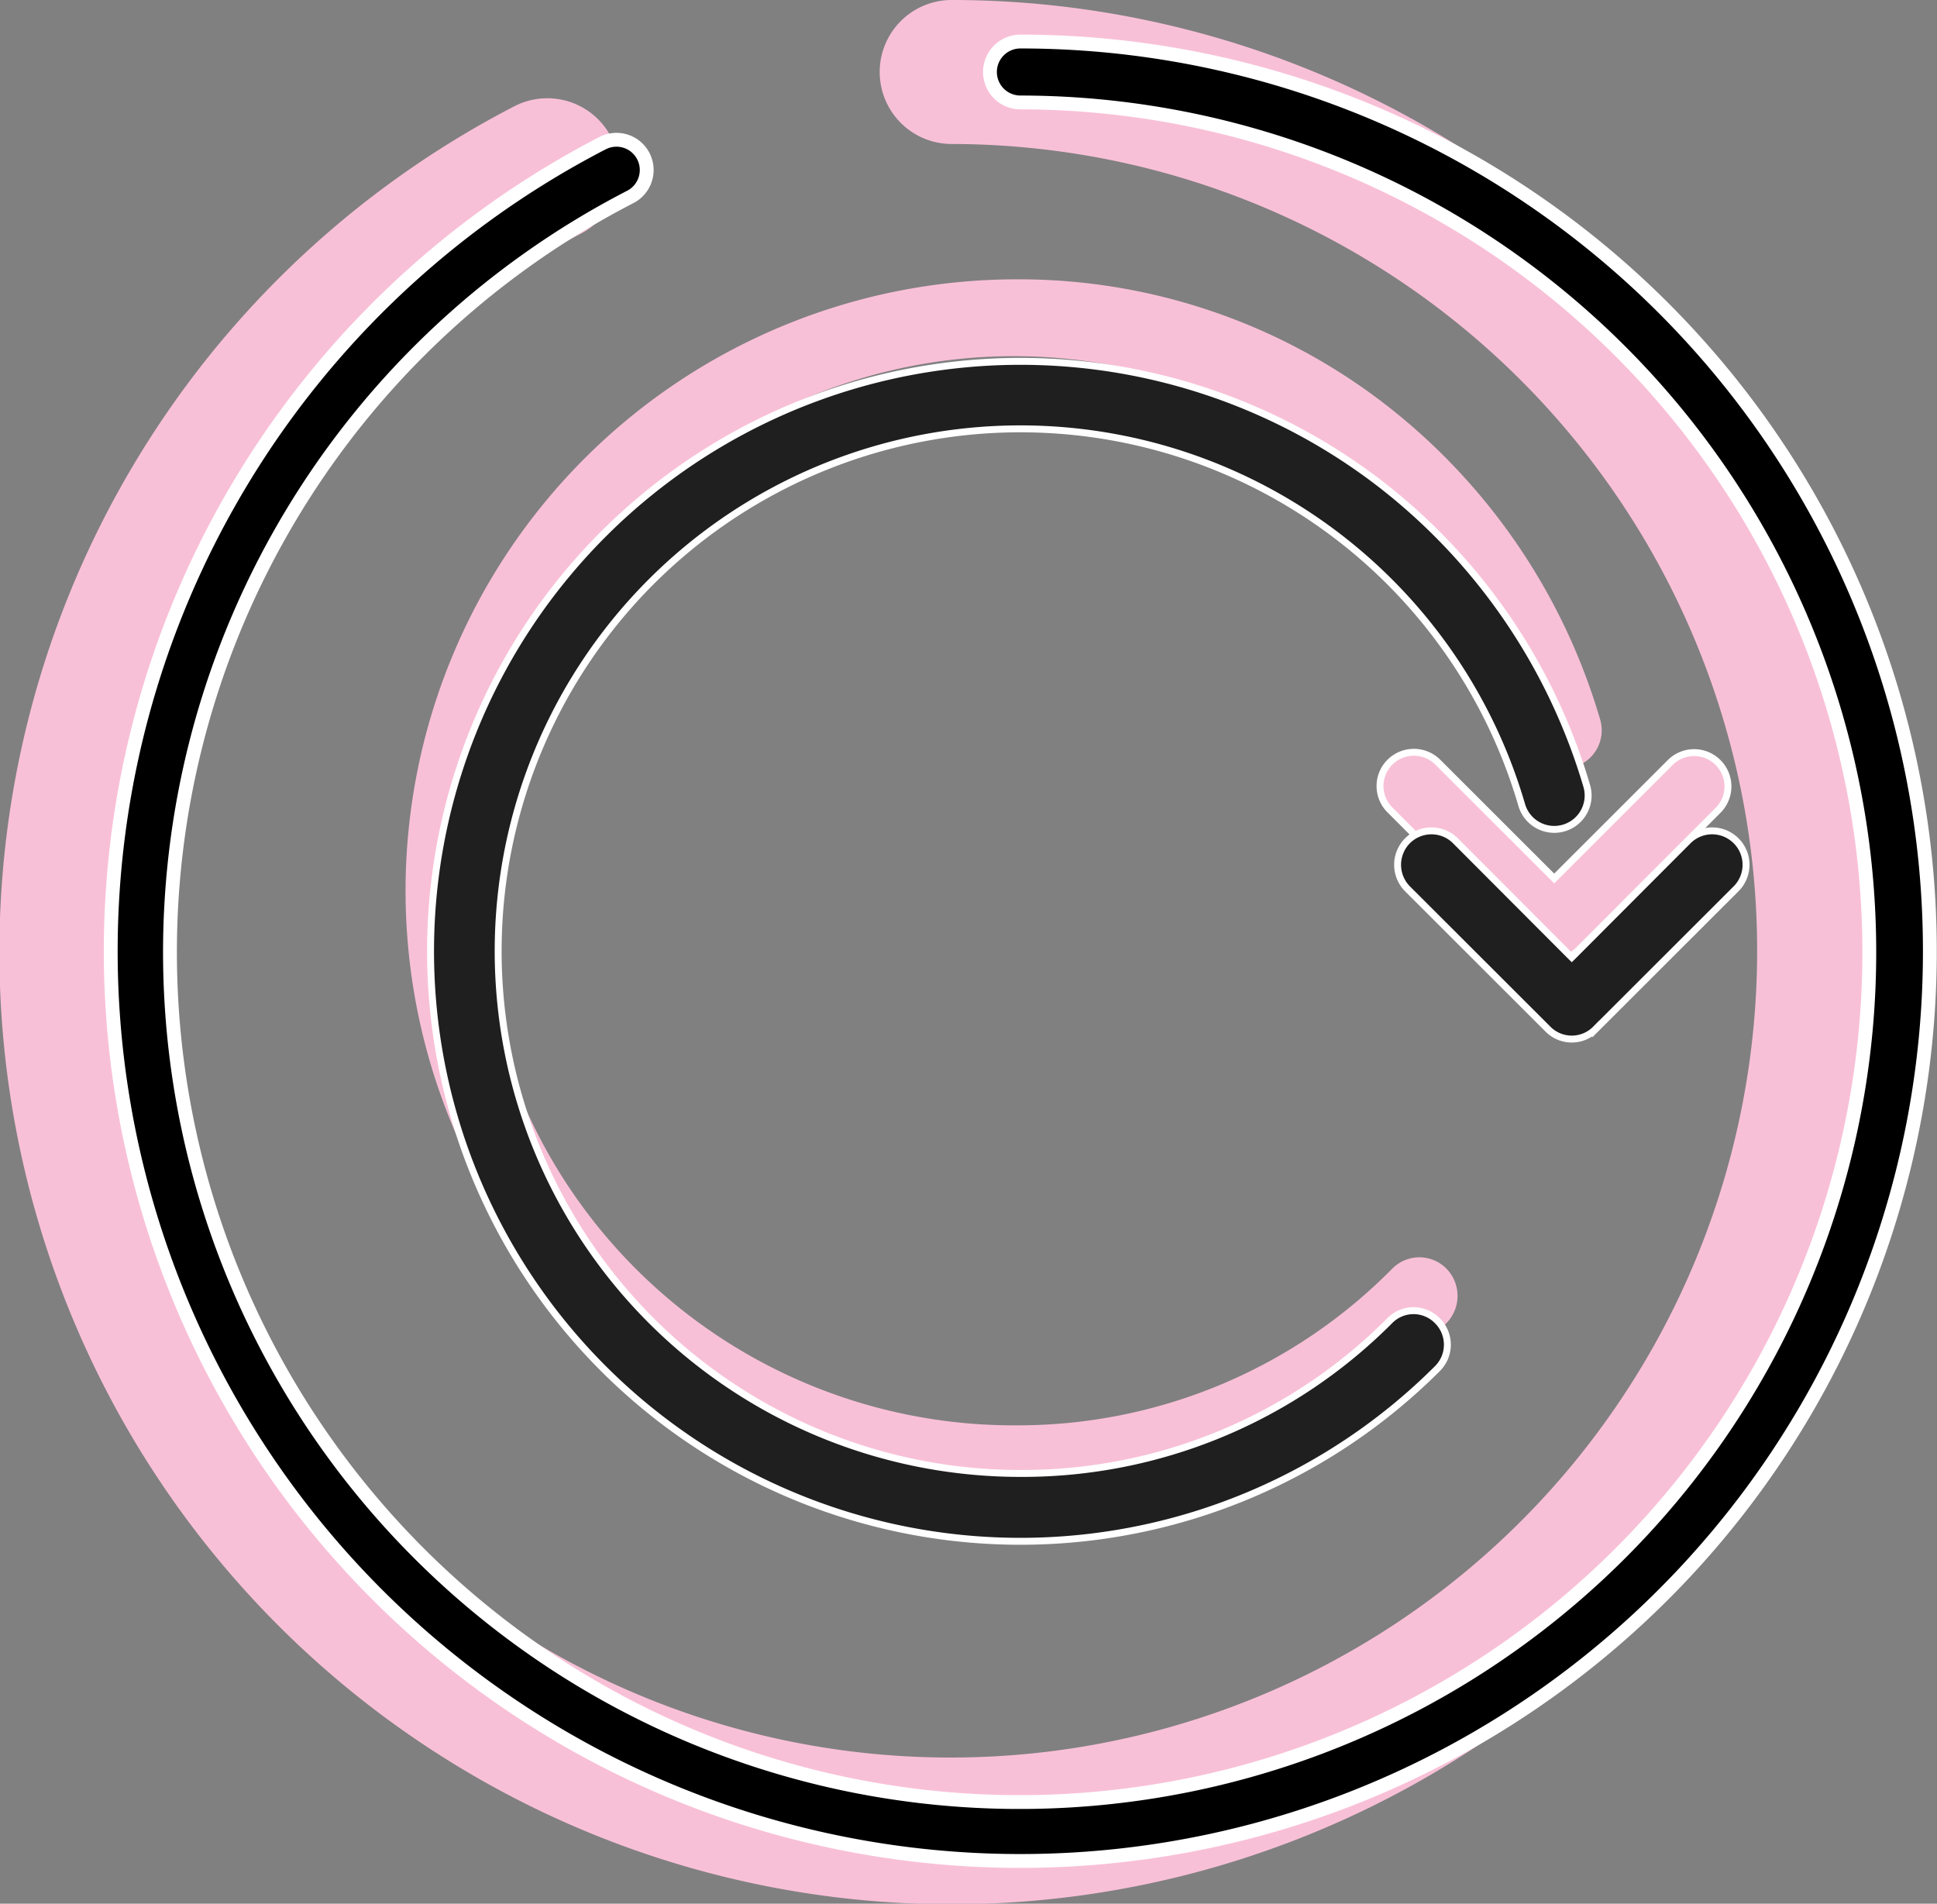 <svg xmlns="http://www.w3.org/2000/svg" width="55.972" height="55" viewBox="0 0 55.972 55">
  <rect x="0" y="0" width="55.972" height="55" fill="#808080" stroke="none"/>
  <g id="Group_13" data-name="Group 13" transform="translate(-729 -838)">
    <path id="Path_21" data-name="Path 21" d="M141.013,1105.67a17.311,17.311,0,0,0-10.629-3.6,17.665,17.665,0,0,0,0,35.33,17.4,17.4,0,0,0,12.41-5.17,1.127,1.127,0,0,0,0-1.58,1.1,1.1,0,0,0-1.56,0,15.187,15.187,0,0,1-10.85,4.53,15.445,15.445,0,1,1,14.736-19.77,1.1,1.1,0,1,0,2.119-.62A17.855,17.855,0,0,0,141.013,1105.67Z" transform="translate(628 -256)" fill="#f8c0d7"/>
    <path id="Path_22" data-name="Path 22" d="M141.164,1116.02h0a.981.981,0,0,1,1.383,0l3.293,3.29.071.07.07-.07,3.293-3.29h0a.977.977,0,0,1,1.383,1.38l-4.055,4.06a.994.994,0,0,1-1.383,0l-4.055-4.06h0A.974.974,0,0,1,141.164,1116.02Z" transform="translate(628 -256)" fill="#f8c0d7" stroke="#fff" stroke-width="0.2"/>
    <path id="Path_23" data-name="Path 23" d="M141.155,1132.16h0a.962.962,0,0,1,1.382,0,.974.974,0,0,1,0,1.38,17.045,17.045,0,1,1-1.73-25.62l.061-.08-.061.08a17.166,17.166,0,0,1,6.048,8.8.979.979,0,0,1-1.879.55h0a15.09,15.09,0,1,0-14.491,19.3A14.979,14.979,0,0,0,141.155,1132.16Z" transform="translate(628 -256)" fill="#1f1f1f" stroke="#fff" stroke-width="0.2"/>
    <path id="Path_24" data-name="Path 24" d="M141.672,1118.29h0a.981.981,0,0,1,1.383,0h0l3.292,3.3.071.07.071-.07,3.293-3.3h0a.98.98,0,0,1,1.383,1.39l-4.055,4.05a.969.969,0,0,1-1.383,0l-4.055-4.05h0A.986.986,0,0,1,141.672,1118.29Z" transform="translate(628 -256)" fill="#1f1f1f" stroke="#fff" stroke-width="0.2"/>
    <path id="Path_38" data-name="Path 38" d="M128.5,1095a1.08,1.08,0,0,0,0,2.16,24.309,24.309,0,1,1-11.188,2.71,1.076,1.076,0,1,0-.993-1.91A26.509,26.509,0,1,0,128.5,1095Z" transform="translate(628 -256)" fill="#f8c0d7" stroke="#f8c0d7" stroke-width="2"/>
    <path id="Path_39" data-name="Path 39" d="M119.212,1099.69h0a24.552,24.552,0,1,0,11.274-2.73.88.88,0,0,1,0-1.76,26.283,26.283,0,1,1-12.082,2.94h0a.874.874,0,1,1,.808,1.55Z" transform="translate(628 -256)" stroke="#fff" stroke-width="0.4"/>
  </g>
</svg>

